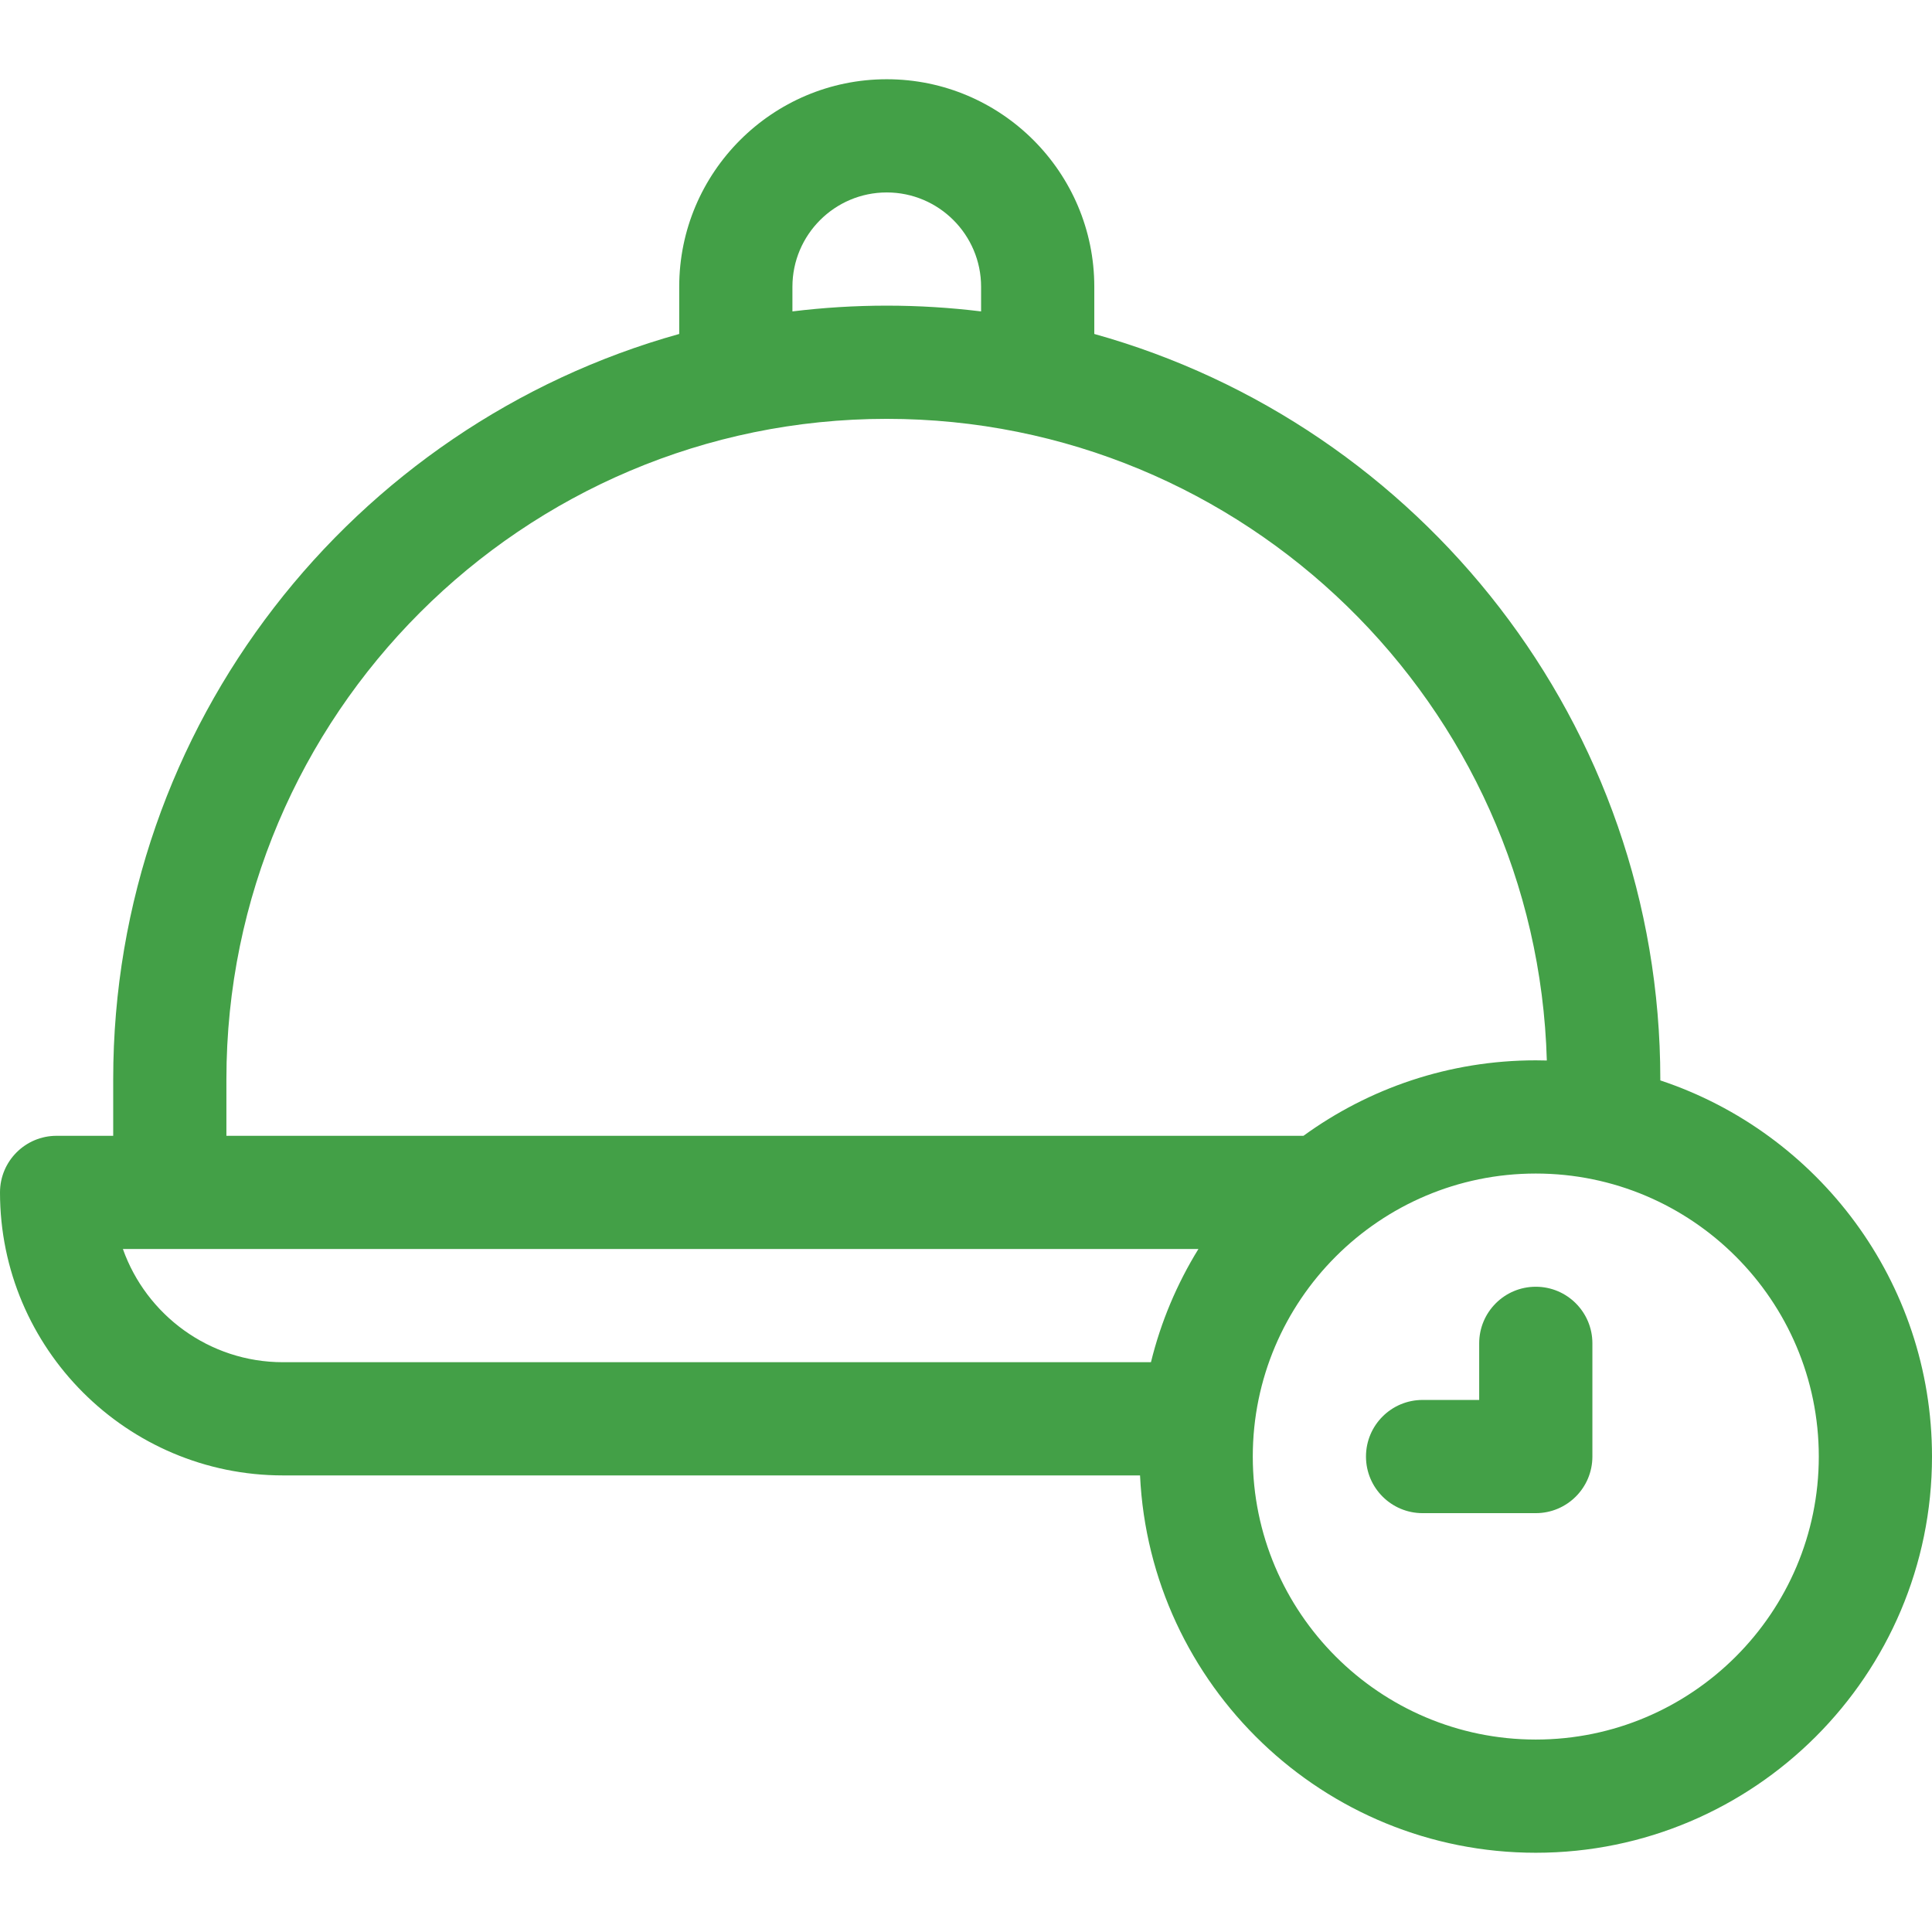 <?xml version="1.0"?>
<svg xmlns="http://www.w3.org/2000/svg" xmlns:xlink="http://www.w3.org/1999/xlink" xmlns:svgjs="http://svgjs.com/svgjs" version="1.1" width="512" height="512" x="0" y="0" viewBox="0 0 512 512" style="enable-background:new 0 0 512 512" xml:space="preserve" class=""><g><g xmlns="http://www.w3.org/2000/svg"><path d="m440 286.318v-.318c0-93.991-63.587-173.401-150-197.497v-12.503c0-30.327-24.673-55-55-55s-55 24.673-55 55v12.503c-86.413 24.096-150 103.506-150 197.497v15h-15c-8.284 0-15 6.716-15 15 0 41.355 33.645 75 75 75h227.122c2.619 55.584 48.657 100 104.878 100 57.897 0 105-47.103 105-105 0-46.374-30.22-85.816-72-99.682zm-230-210.318c0-13.785 11.215-25 25-25s25 11.215 25 25v6.527c-8.197-1.001-16.538-1.527-25-1.527s-16.803.526-25 1.527zm-150 210c0-96.495 78.505-175 175-175 94.837 0 172.292 75.831 174.926 170.043-.973-.027-1.947-.043-2.926-.043-22.982 0-44.259 7.427-61.568 20h-285.432zm245.015 75h-230.015c-19.557 0-36.239-12.539-42.43-30h285.024c-5.658 9.165-9.946 19.261-12.579 30zm101.985 100c-41.355 0-75-33.645-75-75s33.645-75 75-75 75 33.645 75 75-33.645 75-75 75z" fill="#43a047" data-original="#000000" style="" class=""/><path d="m407 341c-8.284 0-15 6.716-15 15v15h-15c-8.284 0-15 6.716-15 15s6.716 15 15 15h30c8.284 0 15-6.716 15-15v-30c0-8.284-6.716-15-15-15z" fill="#43a047" data-original="#000000" style="" class=""/></g></g></svg>
